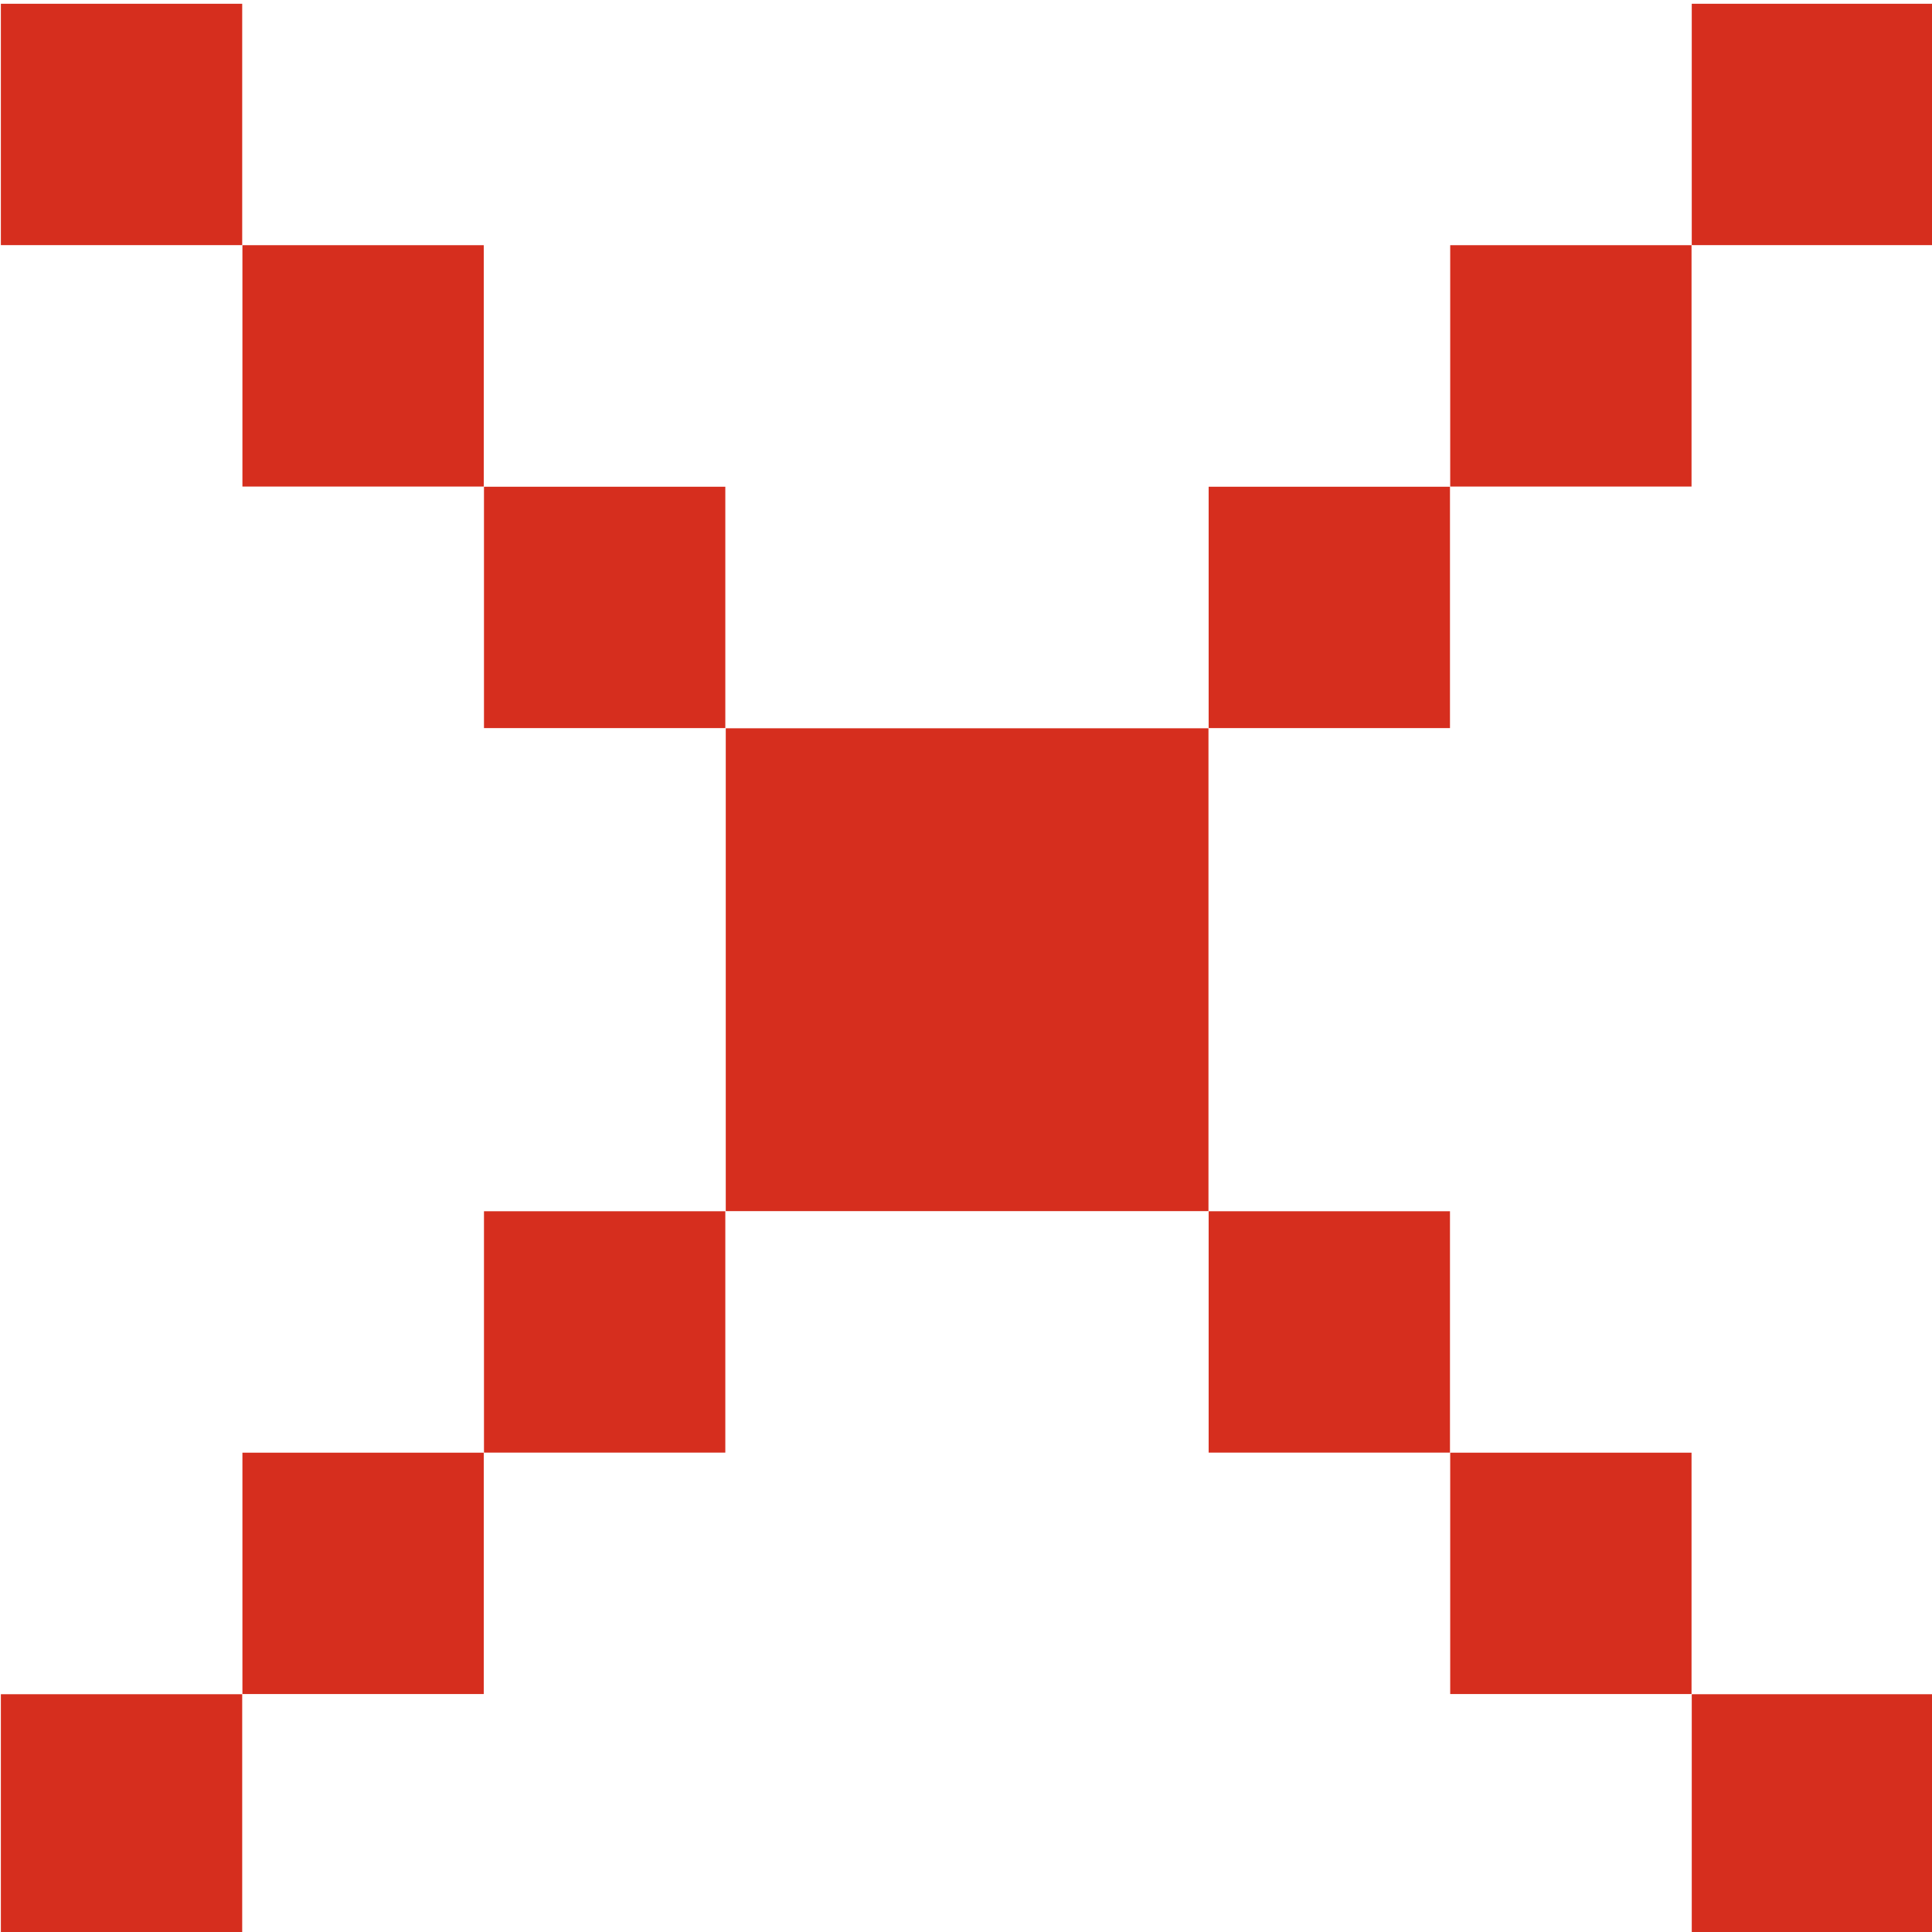 <?xml version="1.0" encoding="UTF-8" standalone="no"?>
<!-- Created with Inkscape (http://www.inkscape.org/) -->

<svg
   width="16.933mm"
   height="16.933mm"
   viewBox="0 0 16.933 16.933"
   version="1.1"
   id="svg1"
   xml:space="preserve"
   xmlns="http://www.w3.org/2000/svg"
   xmlns:svg="http://www.w3.org/2000/svg"><defs
     id="defs1"><clipPath
       clipPathUnits="userSpaceOnUse"
       id="clipPath12-7-3-0-4"><rect
         width="16.14"
         height="16.14"
         fill="#ffffff"
         transform="scale(-1,1)"
         id="rect13-4-8-6-8"
         x="-137.435"
         y="67.744"
         style="stroke-width:1" /></clipPath><clipPath
       clipPathUnits="userSpaceOnUse"
       id="clipPath12-7-3-0-4-1"><rect
         width="16.14"
         height="16.14"
         fill="#ffffff"
         transform="scale(-1,1)"
         id="rect13-4-8-6-8-7"
         x="-137.435"
         y="67.744"
         style="stroke-width:1" /></clipPath></defs><g
     id="layer1"
     transform="translate(-186.17,-105.849)"><g
       id="g61"
       style="fill:#d62e1e;fill-opacity:1;stroke-width:1"
       transform="matrix(1.001,0,0,1,-0.138,-0.003)"><path
         id="path32"
         clip-path="url(#clipPath12-7-3-0-4)"
         style="fill:#d62e1e;fill-opacity:1;stroke-width:0.441"
         d="m 129.065,75.81 v 2.036 h 6.107 v -2.036 z"
         transform="matrix(0.346,0,0,-1.039,141.473,186.767)" /><path
         id="path34"
         clip-path="url(#clipPath12-7-3-0-4)"
         style="fill:#d62e1e;fill-opacity:1;stroke-width:0.441"
         d="m 129.065,75.81 v 2.036 h 6.107 v -2.036 z"
         transform="matrix(0.346,0,0,-1.039,143.588,188.883)" /><path
         id="path36"
         clip-path="url(#clipPath12-7-3-0-4)"
         style="fill:#d62e1e;fill-opacity:1;stroke-width:0.441"
         d="m 129.065,75.81 v 2.036 h 6.107 v -2.036 z"
         transform="matrix(0.346,0,0,-1.039,145.703,191)" /><path
         id="path38"
         clip-path="url(#clipPath12-7-3-0-4)"
         style="fill:#d62e1e;fill-opacity:1;stroke-width:0.441"
         d="m 129.065,75.81 v 2.036 h 6.107 v -2.036 z"
         transform="matrix(0.346,0,0,-1.039,152.048,191)" /><path
         id="path39"
         clip-path="url(#clipPath12-7-3-0-4)"
         style="fill:#d62e1e;fill-opacity:1;stroke-width:0.441"
         d="m 129.065,75.81 v 2.036 h 6.107 v -2.036 z"
         transform="matrix(0.346,0,0,-1.039,154.163,188.883)" /><path
         id="path37"
         clip-path="url(#clipPath12-7-3-0-4)"
         style="fill:#d62e1e;fill-opacity:1;stroke-width:0.441"
         d="m 122.958,77.846 v -4.073 h 12.215 v 4.073 z"
         transform="matrix(0.346,0,0,-1.039,149.933,193.117)" /><path
         id="path40"
         clip-path="url(#clipPath12-7-3-0-4)"
         style="fill:#d62e1e;fill-opacity:1;stroke-width:0.441"
         d="m 129.065,75.81 v 2.036 h 6.107 v -2.036 z"
         transform="matrix(0.346,0,0,-1.039,156.278,186.767)" /><path
         id="path42"
         clip-path="url(#clipPath12-7-3-0-4)"
         style="fill:#d62e1e;fill-opacity:1;stroke-width:0.441"
         d="m 129.065,75.81 v 2.036 h 6.107 v -2.036 z"
         transform="matrix(0.346,0,0,-1.039,145.703,197.35)" /><path
         id="path43"
         clip-path="url(#clipPath12-7-3-0-4)"
         style="fill:#d62e1e;fill-opacity:1;stroke-width:0.441"
         d="m 129.065,75.81 v 2.036 h 6.107 v -2.036 z"
         transform="matrix(0.346,0,0,-1.039,143.588,199.466)" /><path
         id="path34-2"
         clip-path="url(#clipPath12-7-3-0-4-1)"
         style="fill:#d62e1e;fill-opacity:1;stroke-width:0.441"
         d="m 129.065,75.81 v 2.036 h 6.107 v -2.036 z"
         transform="matrix(0.346,0,0,-1.039,152.048,197.35)" /><path
         id="path36-2"
         clip-path="url(#clipPath12-7-3-0-4-1)"
         style="fill:#d62e1e;fill-opacity:1;stroke-width:0.441"
         d="m 129.065,75.81 v 2.036 h 6.107 v -2.036 z"
         transform="matrix(0.346,0,0,-1.039,154.163,199.466)" /><path
         id="path45-1"
         clip-path="url(#clipPath12-7-3-0-4-1)"
         style="fill:#d62e1e;fill-opacity:1;stroke-width:0.441"
         d="m 129.065,75.81 v 2.036 h 6.107 v -2.036 z"
         transform="matrix(0.346,0,0,-1.039,156.278,201.583)" /><path
         id="path46"
         clip-path="url(#clipPath12-7-3-0-4)"
         style="fill:#d62e1e;fill-opacity:1;stroke-width:0.441"
         d="m 129.065,75.81 v 2.036 h 6.107 v -2.036 z"
         transform="matrix(0.346,0,0,-1.039,141.473,201.583)" /></g></g><style
     type="text/css"
     id="style1">
	.st0{fill:#001E61;}
	.st1{fill:#E1241F;}
	.st2{fill:#EE8B22;}
	.st3{fill:#781134;}
	.st4{fill:#096C7B;}
	.st5{fill:#2D608D;}
	.st6{fill:#D62E1E;}
	.st7{fill:#406642;}
	.st8{fill:#082A59;}
	.st9{fill:#7DC3EA;}
	.st10{fill:#CE2E13;}
	.st11{fill:#FFFFFF;stroke:#FFFFFF;stroke-width:0.25;stroke-linecap:round;stroke-miterlimit:10;}
	.st12{fill:none;stroke:#FFFFFF;stroke-width:4;stroke-linecap:round;stroke-miterlimit:10;}
	.st13{fill:#FFFFFF;}
	.st14{fill:#FFFFFF;stroke:#000000;stroke-miterlimit:10;}
	.st15{fill:none;}
	.st16{fill:none;stroke:#E0040B;stroke-width:0.5;stroke-miterlimit:10;}
	.st17{fill:#FFFFFF;stroke:#E0040B;stroke-width:0.5;stroke-miterlimit:10;}
	.st18{fill:#E0040B;}
	.st19{fill:#001881;}
</style></svg>
